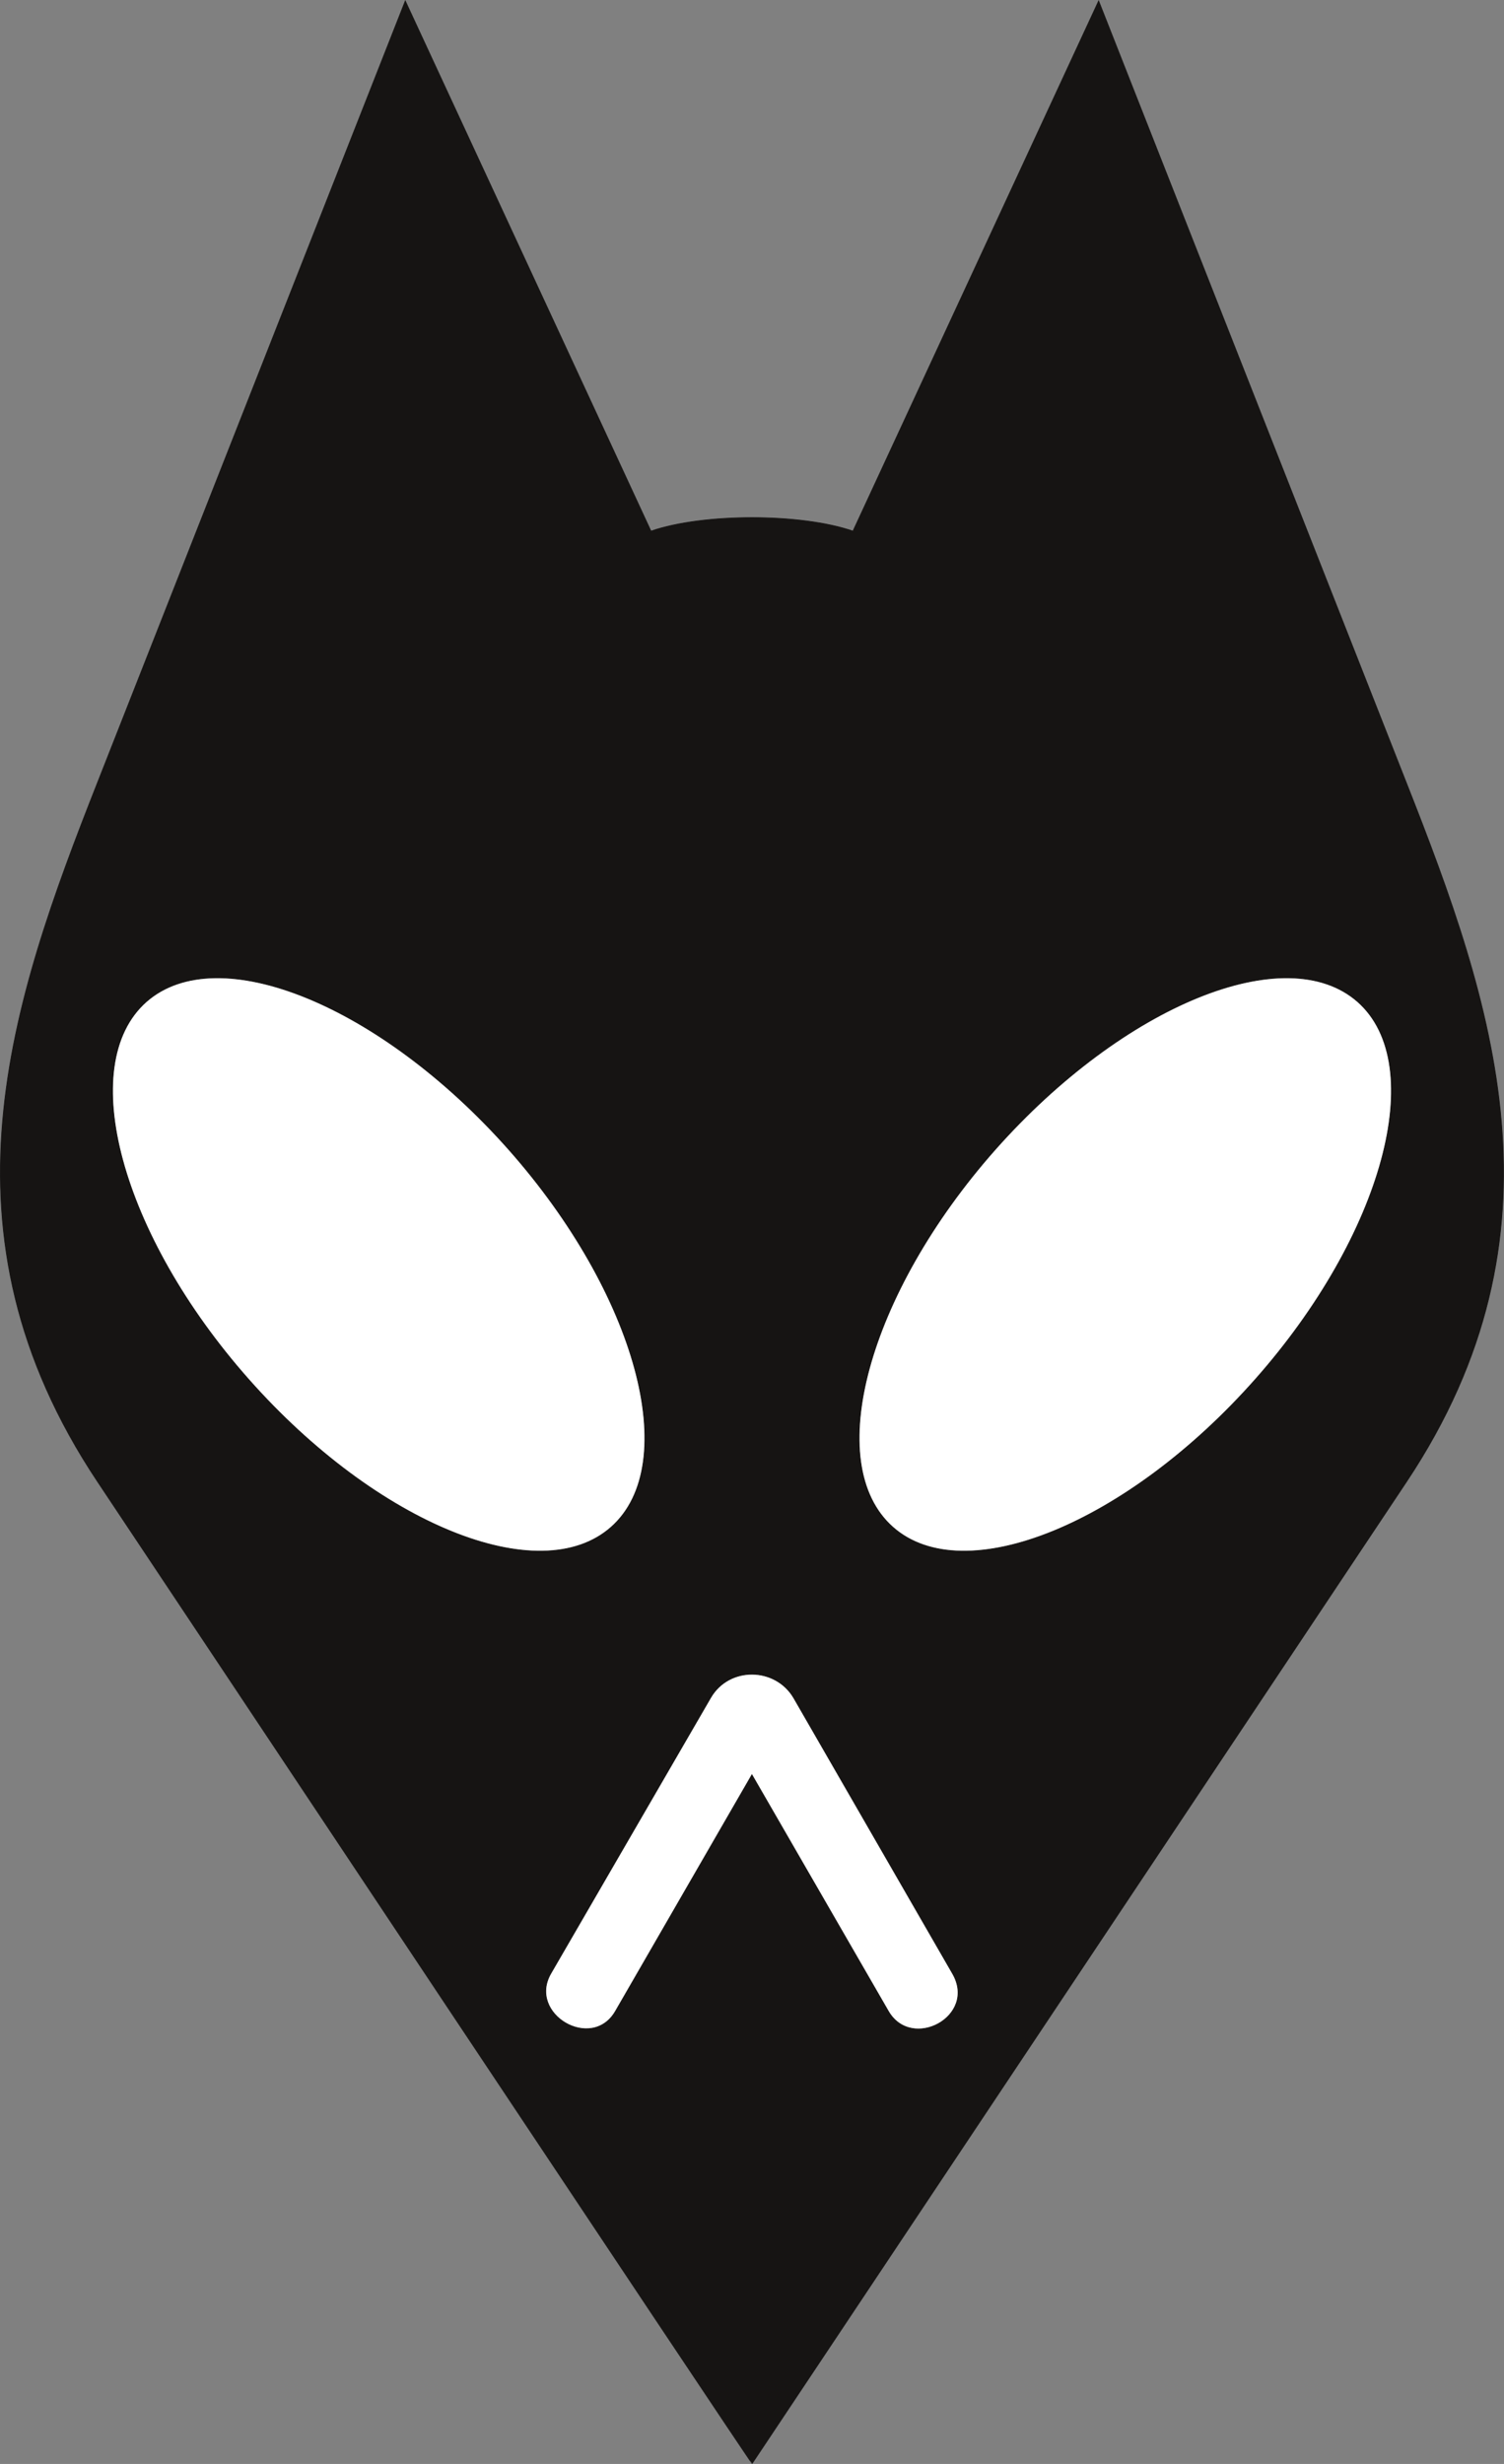 <svg enable-background="new 0 0 484.8 793.7" viewBox="0 0 484.8 793.7" xmlns="http://www.w3.org/2000/svg"><rect x="0" y="0" width="484.8" height="793.7" fill="#808080" stroke="none"/><path clip-rule="evenodd" d="m258.5 787.8c-.2.3-191.2-286.7-211-316.3-53.6-80.4-28-154.2 0-225.2l99.2-251.8 79.2 170.8c16.8-5.8 48.3-5.8 65.1 0l79.2-170.8 99.2 251.9c28 71 53.6 144.8 0 225.2z" fill="#161413" fill-rule="evenodd" transform="translate(-16.06 5.777)"/><path d="m258.5 787.8c-.2.3-191.2-286.7-211-316.3-53.6-80.4-28-154.2 0-225.2l99.2-251.8 79.2 170.8c16.8-5.8 48.3-5.8 65.1 0l79.2-170.8 99.2 251.9c28 71 53.6 144.8 0 225.2z" fill="none" stroke="#161413" stroke-width=".216" transform="translate(-16.06 5.777)"/><path clip-rule="evenodd" d="m133.7 62.4c41.3 46.6 56.1 101.3 33.1 121.7s-75.5-.9-116.8-47.5c-41.3-46.6-56.1-101.3-33.1-121.7 23.1-20.4 75.5 1 116.8 47.5z" fill="#fff" fill-rule="evenodd" transform="translate(30.221 307.813)"/><path d="m133.7 62.4c41.3 46.6 56.1 101.3 33.1 121.7s-75.5-.9-116.8-47.5c-41.3-46.6-56.1-101.3-33.1-121.7 23.1-20.4 75.5 1 116.8 47.5z" fill="none" stroke="#161413" stroke-width=".216" transform="translate(30.221 307.813)"/><path clip-rule="evenodd" d="m79.7 4.8 51.2 88.8c7.9 13.8-13.2 25-20.7 12.1l-44-76.2-44 76.2c-7.6 13.1-28.4.9-20.8-12.2l51.5-88.8c5.9-10.2 20.9-10 26.8.1z" fill="#fff" fill-rule="evenodd" transform="translate(176.173 542.182)"/><path d="m79.7 4.8 51.2 88.8c7.9 13.8-13.2 25-20.7 12.1l-44-76.2-44 76.2c-7.6 13.1-28.4.9-20.8-12.2l51.5-88.8c5.9-10.2 20.9-10 26.8.1z" fill="none" stroke="#161413" stroke-width=".216" transform="translate(176.173 542.182)"/><g transform="translate(270.873 307.813)"><path clip-rule="evenodd" d="m50 62.4c-41.3 46.6-56.1 101.3-33.1 121.7s75.5-.9 116.8-47.5 56.1-101.3 33.1-121.7c-23.1-20.4-75.5 1-116.8 47.5z" fill="#fff" fill-rule="evenodd"/><path d="m50 62.4c-41.3 46.6-56.1 101.3-33.1 121.7s75.5-.9 116.8-47.5 56.1-101.3 33.1-121.7c-23.1-20.4-75.5 1-116.8 47.5z" fill="none" stroke="#161413" stroke-width=".216"/></g></svg>